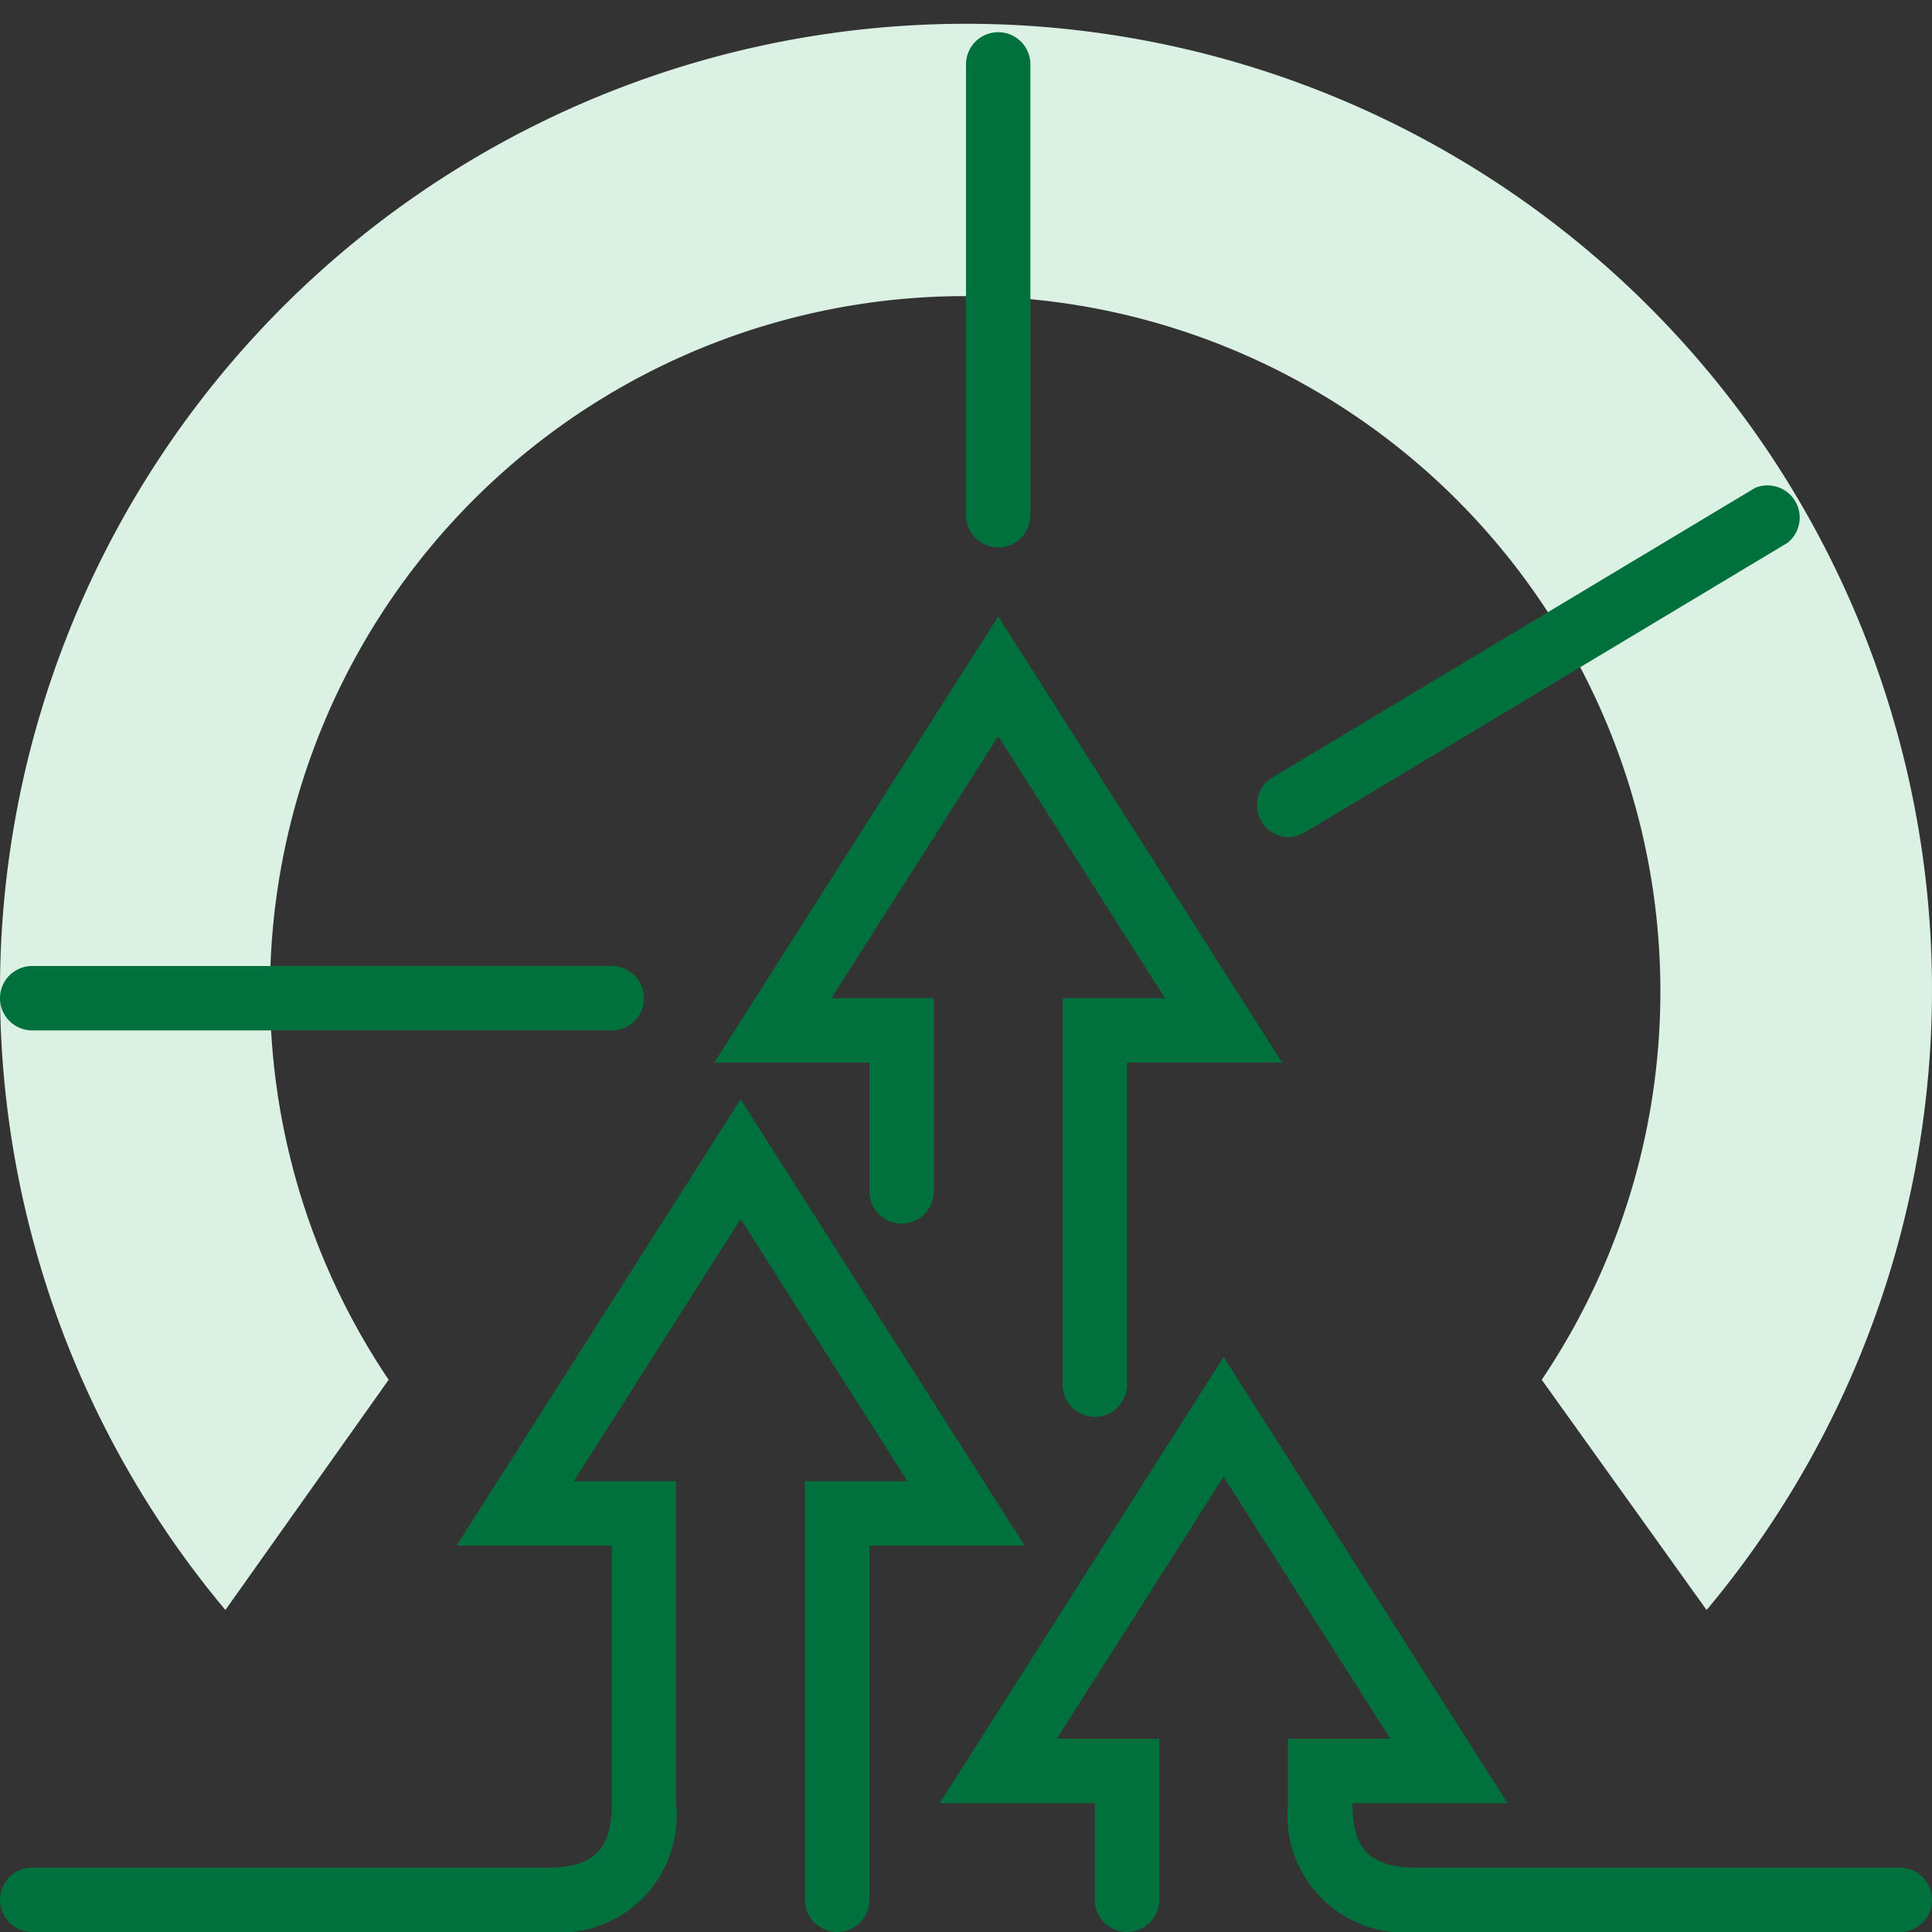 <svg xmlns="http://www.w3.org/2000/svg" viewBox="0 0 60 60"><rect x="0" y="0" width="60" height="60" fill="#333333" stroke="none"/><defs><style>.ic_rise_cls-1{fill:#fff;opacity:0;}.ic_rise_cls-2{fill:#dbf1e4;}.ic_rise_cls-3{fill:#00703c;}</style></defs><title>Asset 96</title><g id="Layer_2" data-name="Layer 2"><g id="Layer_1-2" data-name="Layer 1"><rect class="ic_rise_cls-1" width="60" height="60"/><path class="ic_rise_cls-2" d="M12.07,42.85a21.59,21.59,0,1,1,35.81,0L53,50A30,30,0,1,0,7,50Z"/><path class="ic_rise_cls-3" d="M31,17a1,1,0,0,0,1-1V2a1,1,0,0,0-2,0V16A1,1,0,0,0,31,17Z"/><path class="ic_rise_cls-3" d="M40,26a1,1,0,0,0,.51-.14l15-9a1,1,0,0,0-1-1.71l-15,9A1,1,0,0,0,40,26Z"/><path class="ic_rise_cls-3" d="M1,32H19a1,1,0,0,0,0-2H1a1,1,0,0,0,0,2Z"/><path class="ic_rise_cls-3" d="M23,34.14,14.18,48H19v8c0,1.44-.56,2-2,2H1a1,1,0,0,0,0,2H17a3.64,3.64,0,0,0,4-4V46H17.82L23,37.86,28.18,46H25V59a1,1,0,0,0,2,0V48h4.82Z"/><path class="ic_rise_cls-3" d="M59,58H44c-1.44,0-2-.56-2-2h4.82L38,42.14,29.18,56H34v3a1,1,0,0,0,2,0V54H32.82L38,45.86,43.18,54H40v2a3.64,3.64,0,0,0,4,4H59a1,1,0,0,0,0-2Z"/><path class="ic_rise_cls-3" d="M27,37a1,1,0,0,0,2,0V31H25.82L31,22.86,36.18,31H33V43a1,1,0,0,0,2,0V33h4.82L31,19.14,22.18,33H27Z"/></g></g></svg>